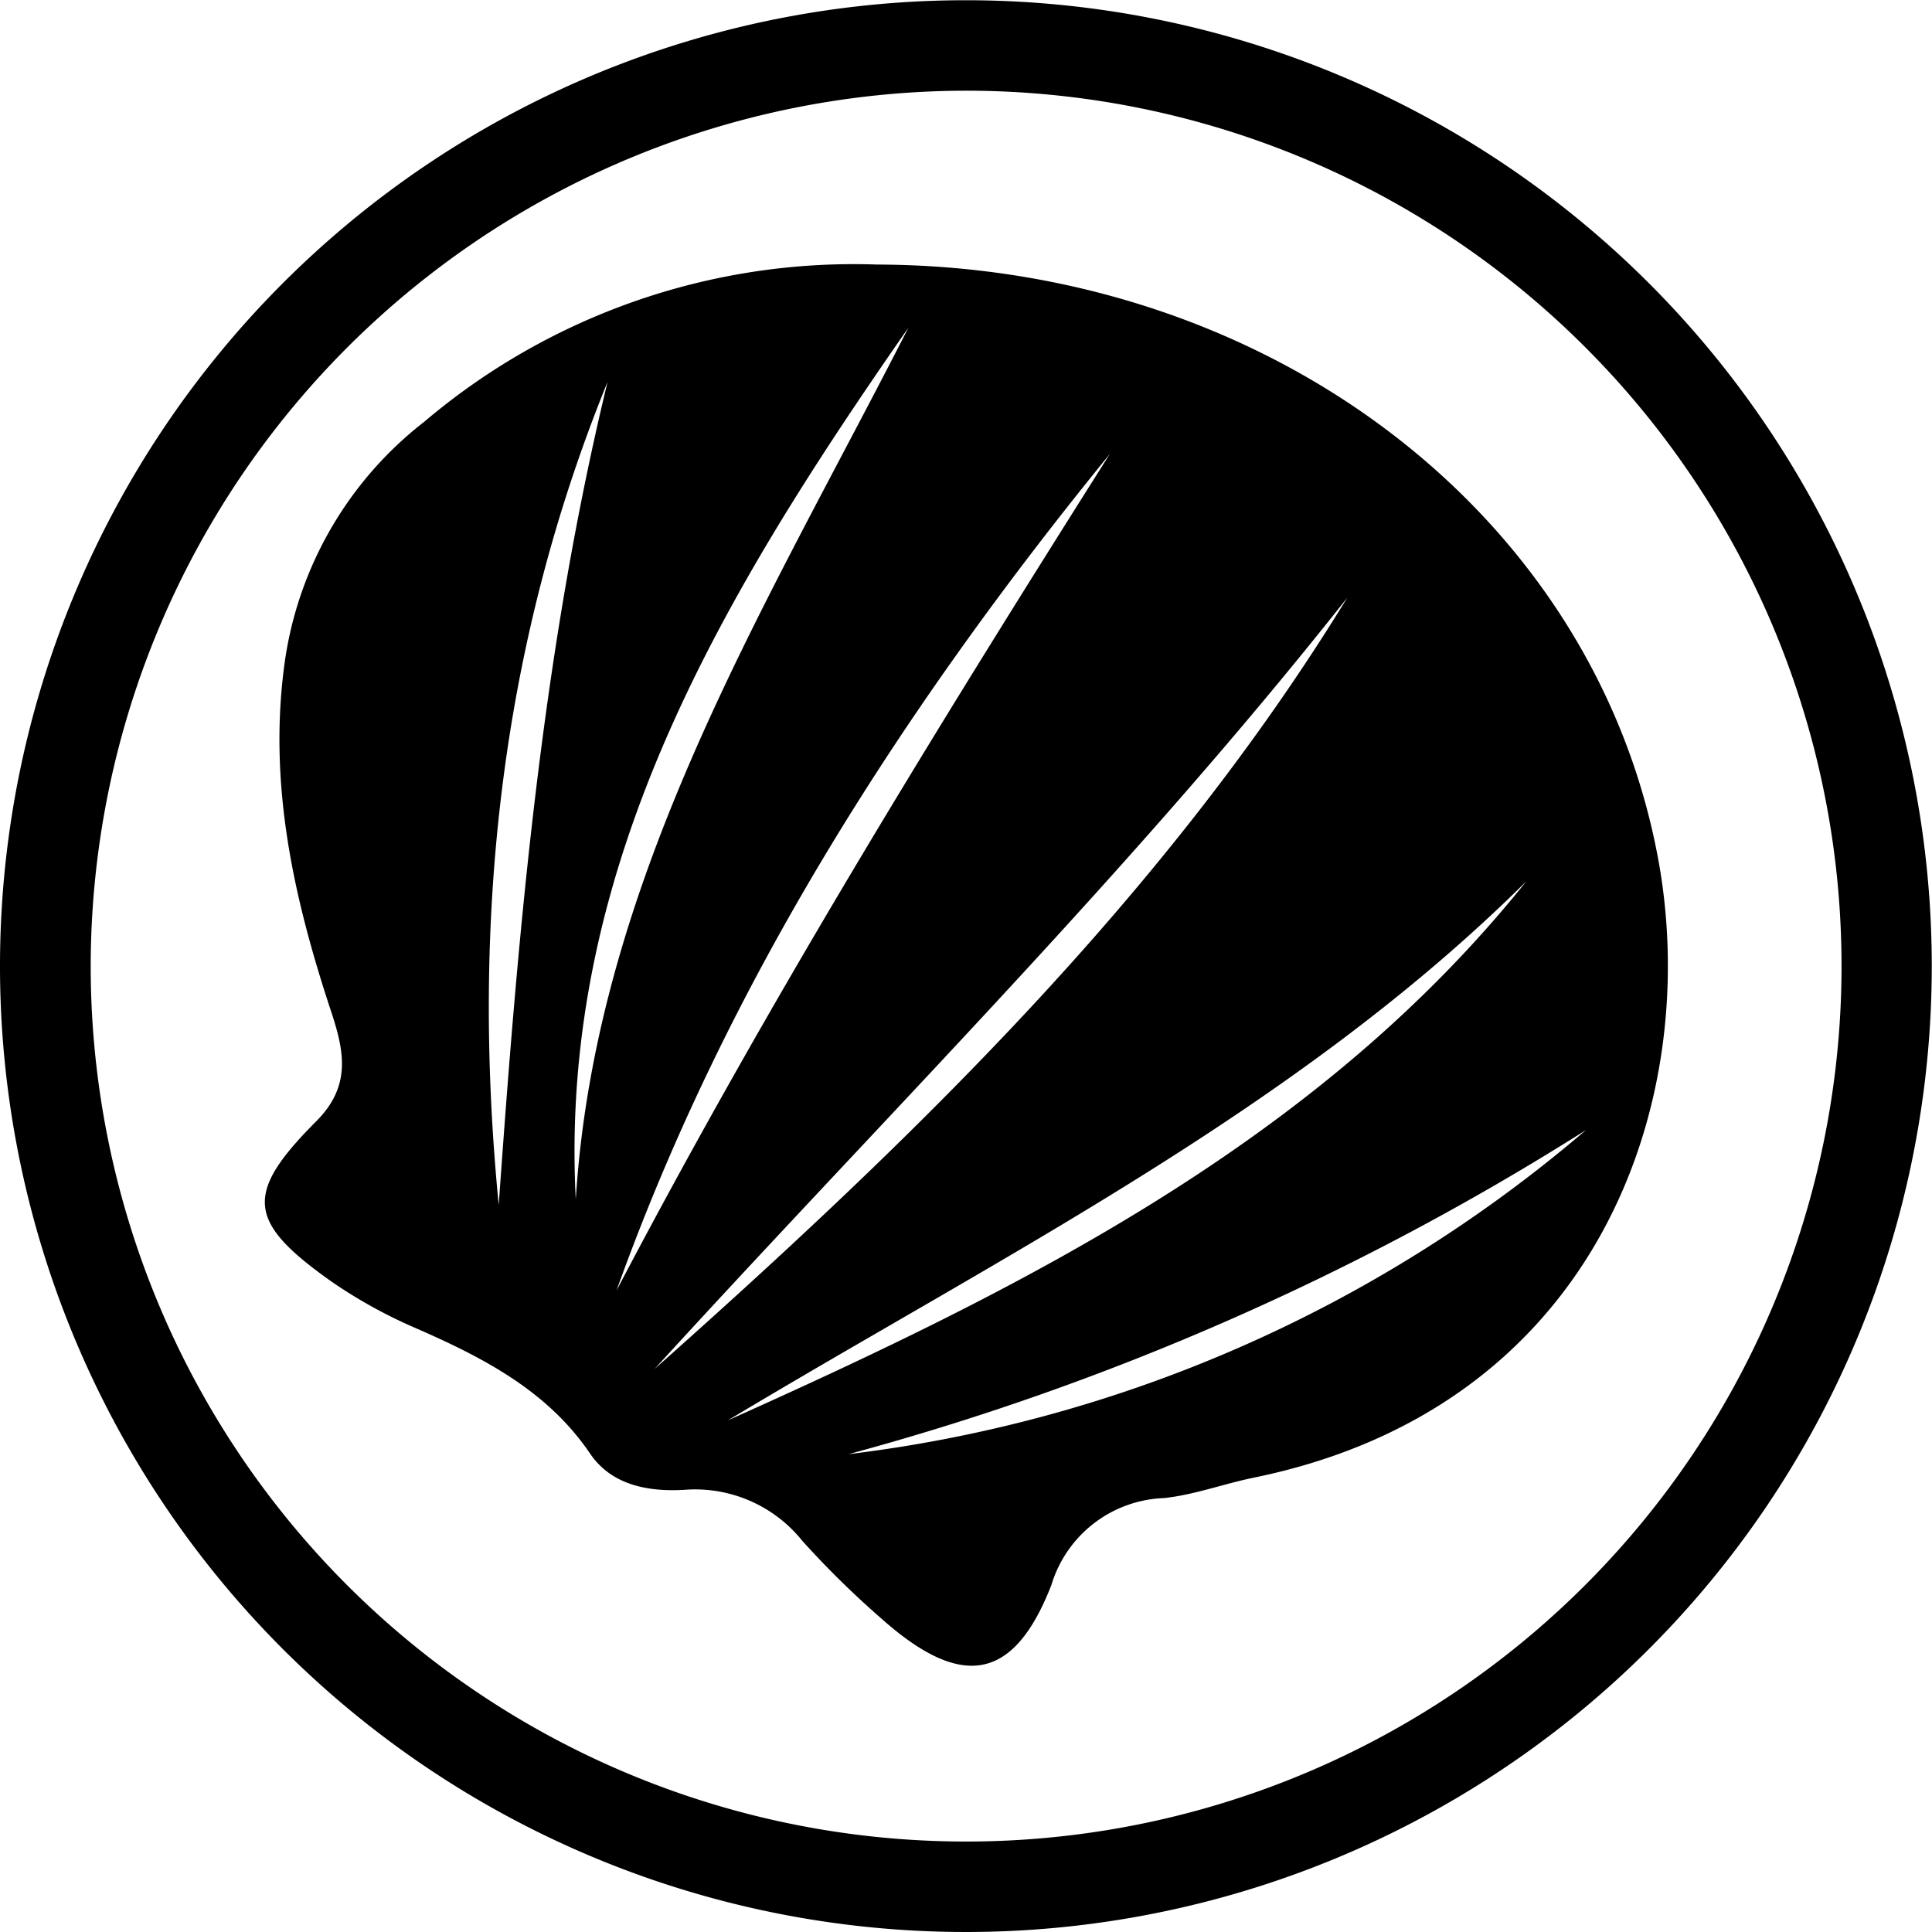 <svg xmlns="http://www.w3.org/2000/svg" id="Layer_1" data-name="Layer 1" viewBox="0 0 82.01 82.01"><path fill="currentcolor" d="M79.39 45.47c-2.7-14.65-16.52-25.2-33.16-25.25A28.18 28.18 0 0027 26.9 15.7 15.7 0 0021.1 37c-.75 5.23.37 10.16 2 15.06.53 1.64.78 3.07-.68 4.53-3.08 3.09-2.92 4.27.65 6.8a20.9 20.9 0 003.63 2c2.88 1.26 5.57 2.67 7.36 5.32.92 1.34 2.49 1.61 4 1.52a5.83 5.83 0 015 2.17 39 39 0 003.37 3.31c3.38 3 5.6 2.67 7.2-1.44a5.19 5.19 0 014.79-3.69c1.29-.14 2.54-.61 3.82-.87 14.67-3.01 19.02-16.06 17.15-26.24zM30.17 60.14C29 48.2 30.19 36.51 34.79 25.2 32 36.71 31 48.41 30.17 60.14zm3.27-.24c-.73-14.17 6.28-25.73 14.12-37-6.05 11.87-13.26 23.37-14.12 37zm22.67-31.64C48.75 39.9 41.54 51.62 35.17 63.77c4.66-13 12.07-24.62 20.94-35.51zm-19.47 39c9.93-10.89 20.43-21.34 29.55-32.9-7.7 12.57-18.35 22.93-29.55 32.87zm3.06 2.14c11.8-7.1 24.32-13.3 34.09-23C65 57.38 52.56 63.62 39.7 69.37zm5.12 1.37a114.21 114.21 0 0031.5-13.81 59.06 59.06 0 01-31.5 13.78z" class="cls-1" transform="translate(-9 -8.99)"/><path fill="currentcolor" d="M50 12.84A37.16 37.16 0 1112.85 50 37.2 37.2 0 0150 12.84M50 9a41 41 0 1041 41A41 41 0 0050 9z" class="cls-1" transform="translate(-9 -8.99)"/></svg>
